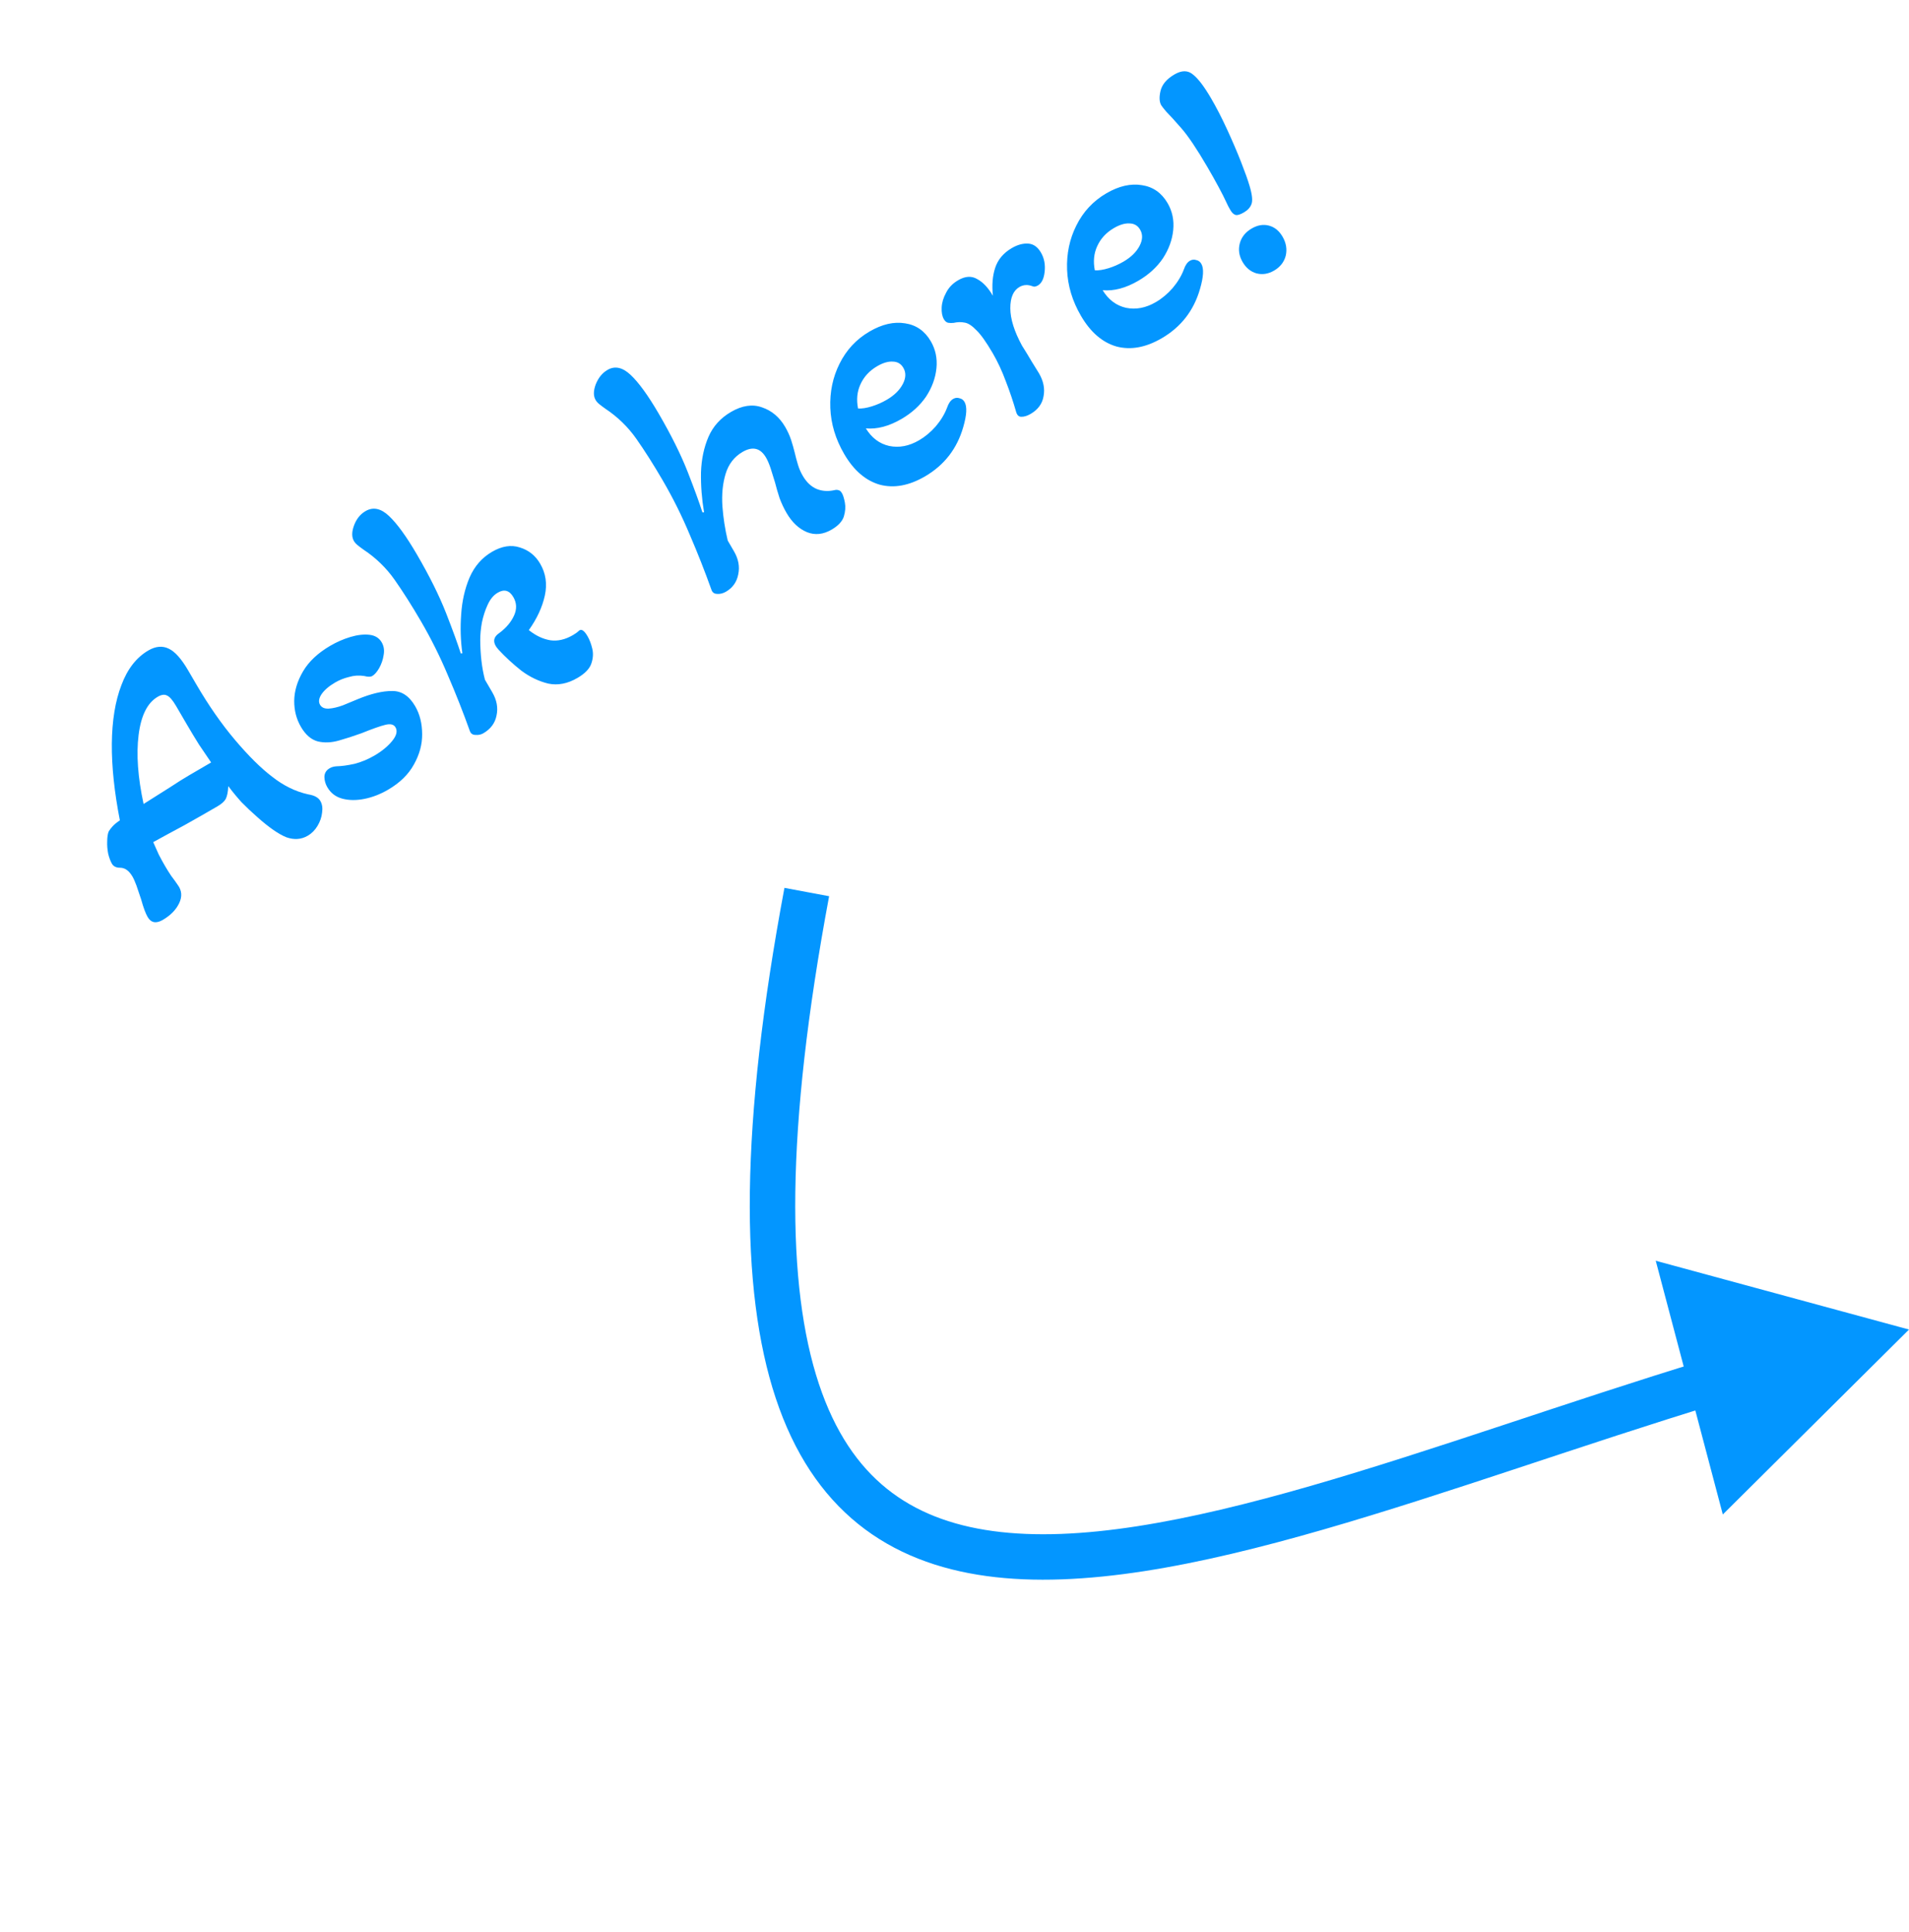 <svg width="168" height="170" viewBox="0 0 168 170" fill="none" xmlns="http://www.w3.org/2000/svg">
<path d="M168 117L145.713 110.947L151.615 133.274L168 117ZM150.599 121.599L150.017 119.686C144.037 121.504 138.06 123.499 132.242 125.422C126.412 127.349 120.743 129.204 115.329 130.765C104.431 133.905 94.865 135.756 87.37 134.731C83.67 134.225 80.555 133.027 78.035 130.998C75.522 128.974 73.471 126.017 72.064 121.777C69.218 113.202 69.084 99.611 72.966 78.868L71 78.5L69.034 78.132C65.122 99.033 65.089 113.461 68.267 123.037C69.872 127.874 72.314 131.526 75.527 134.114C78.734 136.697 82.58 138.113 86.828 138.694C95.23 139.843 105.511 137.757 116.437 134.608C121.935 133.023 127.672 131.145 133.497 129.22C139.334 127.291 145.258 125.314 151.181 123.513L150.599 121.599Z" fill="#0396FF"/>
<path d="M27.085 73.544C26.514 73.877 25.886 73.923 25.201 73.68C24.524 73.409 23.673 72.818 22.649 71.909C22.142 71.464 21.673 71.021 21.243 70.581C20.821 70.111 20.437 69.643 20.091 69.178C20.067 69.686 19.991 70.064 19.864 70.311C19.744 70.529 19.5 70.746 19.131 70.961C18.228 71.488 17.265 72.038 16.241 72.611C15.206 73.165 14.287 73.664 13.484 74.108C13.64 74.461 13.802 74.824 13.97 75.195C14.145 75.538 14.329 75.875 14.523 76.206C14.695 76.501 14.876 76.791 15.066 77.075C15.275 77.348 15.47 77.617 15.649 77.883C16.006 78.367 16.045 78.9 15.767 79.482C15.489 80.064 15.009 80.554 14.328 80.951C13.738 81.295 13.293 81.21 12.992 80.694C12.809 80.38 12.618 79.862 12.418 79.139C12.263 78.661 12.127 78.259 12.01 77.932C11.883 77.586 11.765 77.322 11.657 77.137C11.356 76.621 10.995 76.363 10.575 76.361C10.231 76.364 9.989 76.246 9.849 76.007C9.72 75.785 9.61 75.491 9.52 75.124C9.447 74.747 9.419 74.38 9.434 74.026C9.439 73.653 9.483 73.368 9.565 73.171C9.651 73.022 9.77 72.866 9.922 72.703C10.074 72.541 10.283 72.369 10.549 72.19C10.063 69.707 9.827 67.461 9.841 65.452C9.862 63.415 10.143 61.695 10.683 60.293C11.213 58.872 12.003 57.855 13.053 57.242C13.698 56.866 14.297 56.813 14.85 57.083C15.392 57.335 15.959 57.968 16.55 58.981L17.276 60.225C18.361 62.086 19.5 63.719 20.69 65.124C21.88 66.529 22.963 67.601 23.938 68.341C24.945 69.136 26.002 69.656 27.108 69.9C27.436 69.956 27.681 70.035 27.84 70.14C27.989 70.226 28.107 70.342 28.193 70.49C28.354 70.766 28.405 71.107 28.345 71.512C28.303 71.907 28.171 72.293 27.947 72.671C27.722 73.049 27.435 73.34 27.085 73.544ZM12.636 70.75C13.517 70.186 14.293 69.696 14.964 69.28C15.624 68.845 16.185 68.493 16.645 68.225L18.58 67.096C18.242 66.601 17.888 66.079 17.518 65.53C17.166 64.969 16.808 64.376 16.442 63.749L15.507 62.146C15.195 61.612 14.926 61.299 14.7 61.209C14.482 61.089 14.207 61.126 13.876 61.319C12.973 61.846 12.414 62.963 12.199 64.669C11.985 66.375 12.13 68.402 12.636 70.75ZM34.155 69.493C33.474 69.891 32.779 70.16 32.071 70.302C31.363 70.443 30.717 70.437 30.134 70.284C29.55 70.13 29.108 69.795 28.807 69.279C28.645 69.003 28.559 68.707 28.549 68.393C28.546 68.049 28.701 67.785 29.014 67.603C29.18 67.506 29.381 67.45 29.619 67.434C30.059 67.425 30.585 67.353 31.197 67.218C31.799 67.064 32.386 66.82 32.957 66.487C33.602 66.111 34.119 65.685 34.509 65.211C34.899 64.736 34.998 64.333 34.804 64.001C34.654 63.743 34.352 63.672 33.901 63.787C33.468 63.892 32.772 64.138 31.812 64.525C31.139 64.769 30.474 64.984 29.817 65.17C29.16 65.356 28.545 65.381 27.972 65.246C27.389 65.093 26.893 64.666 26.484 63.966C26.086 63.284 25.889 62.522 25.892 61.681C25.902 60.81 26.162 59.943 26.67 59.078C27.178 58.213 27.976 57.464 29.063 56.829C29.634 56.496 30.225 56.238 30.834 56.055C31.444 55.872 31.999 55.808 32.5 55.861C33 55.915 33.363 56.136 33.589 56.523C33.783 56.854 33.84 57.228 33.762 57.644C33.702 58.05 33.569 58.436 33.364 58.803C33.166 59.141 32.965 59.369 32.763 59.487C32.615 59.573 32.381 59.574 32.06 59.489C31.596 59.414 31.144 59.444 30.703 59.577C30.27 59.682 29.87 59.841 29.501 60.056C28.948 60.379 28.545 60.725 28.292 61.095C28.057 61.455 28.015 61.764 28.165 62.021C28.305 62.261 28.556 62.374 28.919 62.36C29.299 62.335 29.723 62.236 30.19 62.063C30.646 61.871 31.084 61.689 31.503 61.519C32.658 61.043 33.656 60.806 34.497 60.809C35.328 60.794 36.007 61.237 36.534 62.14C36.942 62.84 37.148 63.659 37.151 64.596C37.162 65.503 36.919 66.398 36.422 67.281C35.943 68.154 35.187 68.891 34.155 69.493ZM42.537 64.528C42.335 64.646 42.103 64.695 41.844 64.673C41.595 64.67 41.43 64.556 41.349 64.332C40.765 62.697 40.124 61.07 39.427 59.452C38.737 57.804 37.941 56.206 37.038 54.658C36.242 53.295 35.476 52.087 34.738 51.035C34.001 49.984 33.088 49.096 31.999 48.373C31.789 48.224 31.613 48.092 31.472 47.977C31.331 47.862 31.222 47.74 31.147 47.611C30.943 47.261 30.947 46.801 31.158 46.233C31.37 45.665 31.706 45.247 32.167 44.978C32.83 44.591 33.518 44.733 34.231 45.404C34.944 46.075 35.762 47.202 36.687 48.787C37.794 50.685 38.651 52.408 39.258 53.956C39.854 55.485 40.284 56.667 40.548 57.5L40.691 57.491C40.533 56.373 40.498 55.233 40.585 54.071C40.661 52.89 40.907 51.808 41.322 50.825C41.755 49.831 42.413 49.077 43.298 48.56C44.164 48.055 44.977 47.926 45.739 48.173C46.519 48.41 47.119 48.887 47.538 49.606C48.033 50.453 48.17 51.386 47.949 52.404C47.728 53.422 47.258 54.438 46.539 55.45C47.145 55.936 47.776 56.235 48.433 56.345C49.079 56.437 49.743 56.285 50.425 55.887C50.646 55.758 50.82 55.632 50.946 55.509C51.153 55.314 51.407 55.474 51.708 55.99C51.88 56.285 52.019 56.649 52.123 57.082C52.227 57.515 52.195 57.966 52.024 58.436C51.861 58.877 51.458 59.286 50.813 59.662C49.947 60.167 49.092 60.332 48.249 60.157C47.414 59.953 46.624 59.574 45.881 59.02C45.145 58.437 44.48 57.825 43.884 57.184C43.339 56.589 43.359 56.095 43.946 55.703C44.548 55.253 44.978 54.743 45.238 54.171C45.497 53.6 45.476 53.056 45.175 52.541C44.831 51.951 44.374 51.823 43.803 52.156C43.434 52.371 43.137 52.73 42.911 53.232C42.693 53.705 42.526 54.222 42.409 54.784C42.311 55.336 42.263 55.846 42.264 56.314C42.267 56.954 42.302 57.564 42.368 58.143C42.434 58.722 42.537 59.279 42.677 59.815L43.322 60.921C43.72 61.602 43.845 62.283 43.698 62.961C43.569 63.629 43.182 64.151 42.537 64.528ZM63.889 52.069C63.631 52.219 63.372 52.284 63.113 52.262C62.864 52.259 62.699 52.146 62.618 51.922C62.034 50.286 61.393 48.659 60.696 47.041C60.006 45.393 59.21 43.796 58.307 42.248C57.511 40.884 56.745 39.677 56.007 38.625C55.27 37.573 54.357 36.686 53.268 35.962C53.058 35.813 52.882 35.681 52.741 35.566C52.599 35.451 52.491 35.329 52.416 35.2C52.212 34.85 52.215 34.391 52.427 33.823C52.657 33.244 53.003 32.82 53.464 32.551C54.108 32.175 54.787 32.322 55.5 32.993C56.212 33.664 57.031 34.792 57.956 36.376C59.063 38.274 59.92 39.997 60.527 41.545C61.123 43.074 61.553 44.256 61.817 45.09L61.96 45.081C61.759 43.889 61.669 42.719 61.69 41.57C61.73 40.411 61.95 39.369 62.349 38.444C62.748 37.52 63.408 36.789 64.329 36.251C65.306 35.681 66.215 35.546 67.056 35.846C67.916 36.134 68.599 36.711 69.104 37.577C69.319 37.946 69.492 38.327 69.623 38.72C69.743 39.094 69.848 39.465 69.939 39.832C70.018 40.181 70.113 40.533 70.222 40.889C70.32 41.227 70.461 41.553 70.644 41.866C70.977 42.437 71.389 42.827 71.881 43.034C72.361 43.223 72.875 43.256 73.422 43.135C73.572 43.096 73.697 43.098 73.795 43.139C73.901 43.152 74.002 43.241 74.099 43.407C74.196 43.572 74.28 43.844 74.352 44.222C74.425 44.6 74.394 45.013 74.26 45.461C74.116 45.891 73.758 46.273 73.187 46.606C72.45 47.036 71.728 47.112 71.022 46.832C70.305 46.534 69.704 45.971 69.221 45.142C68.984 44.736 68.779 44.3 68.605 43.834C68.45 43.356 68.315 42.891 68.2 42.44C68.066 41.999 67.939 41.592 67.82 41.217C67.689 40.824 67.554 40.508 67.414 40.268C66.919 39.42 66.23 39.255 65.346 39.771C64.609 40.201 64.11 40.85 63.851 41.717C63.599 42.556 63.507 43.499 63.575 44.546C63.65 45.564 63.806 46.572 64.043 47.57L64.591 48.51C64.989 49.192 65.114 49.872 64.967 50.551C64.838 51.219 64.479 51.725 63.889 52.069ZM81.406 41.922C80.005 42.739 78.678 42.983 77.423 42.653C76.176 42.293 75.133 41.395 74.295 39.958C73.531 38.65 73.124 37.295 73.071 35.893C73.019 34.491 73.289 33.197 73.881 32.011C74.482 30.797 75.362 29.85 76.523 29.173C77.629 28.528 78.674 28.288 79.66 28.454C80.635 28.601 81.386 29.126 81.913 30.029C82.332 30.748 82.498 31.54 82.411 32.406C82.324 33.272 82.019 34.105 81.497 34.903C80.964 35.683 80.246 36.337 79.344 36.864C78.238 37.509 77.19 37.787 76.199 37.698C76.712 38.535 77.396 39.05 78.25 39.243C79.122 39.426 80 39.259 80.885 38.743C81.419 38.431 81.909 38.022 82.354 37.515C82.807 36.979 83.139 36.427 83.351 35.859C83.48 35.487 83.655 35.237 83.876 35.108C84.061 35.001 84.246 34.979 84.431 35.043C84.625 35.079 84.775 35.188 84.883 35.373C85.12 35.778 85.081 36.517 84.768 37.589C84.222 39.488 83.101 40.933 81.406 41.922ZM78.03 35.185C78.694 34.798 79.166 34.337 79.447 33.803C79.728 33.268 79.745 32.789 79.497 32.365C79.293 32.015 78.99 31.834 78.587 31.822C78.174 31.791 77.71 31.926 77.194 32.227C76.512 32.625 76.021 33.159 75.72 33.828C75.427 34.469 75.358 35.176 75.513 35.95C75.868 35.965 76.274 35.901 76.734 35.756C77.193 35.612 77.625 35.421 78.03 35.185ZM90.704 36.422C90.409 36.594 90.137 36.679 89.888 36.676C89.668 36.681 89.516 36.547 89.432 36.275C89.172 35.364 88.871 34.466 88.526 33.58C88.19 32.665 87.801 31.83 87.361 31.074C86.791 30.098 86.312 29.426 85.925 29.059C85.546 28.663 85.207 28.441 84.907 28.393C84.597 28.327 84.267 28.334 83.919 28.414C83.758 28.434 83.595 28.43 83.431 28.403C83.285 28.364 83.163 28.262 83.067 28.096C82.916 27.839 82.851 27.494 82.871 27.062C82.891 26.631 83.02 26.197 83.26 25.761C83.489 25.306 83.842 24.939 84.322 24.66C84.948 24.294 85.51 24.263 86.008 24.565C86.513 24.838 86.97 25.325 87.378 26.025C87.28 25.095 87.347 24.278 87.578 23.574C87.818 22.842 88.306 22.261 89.043 21.831C89.541 21.54 90.02 21.409 90.48 21.436C90.941 21.464 91.317 21.727 91.607 22.224C91.897 22.721 92.005 23.288 91.932 23.924C91.866 24.53 91.667 24.93 91.335 25.124C91.28 25.156 91.21 25.185 91.126 25.209C91.041 25.234 90.95 25.225 90.852 25.184C90.44 25.029 90.059 25.054 89.709 25.258C89.175 25.57 88.909 26.194 88.912 27.131C88.916 28.067 89.259 29.164 89.943 30.42C90.23 30.87 90.513 31.334 90.793 31.813C91.091 32.282 91.304 32.626 91.433 32.847C91.831 33.529 91.966 34.204 91.837 34.872C91.726 35.529 91.348 36.046 90.704 36.422ZM102.243 29.763C100.842 30.58 99.515 30.824 98.26 30.494C97.013 30.135 95.971 29.236 95.132 27.799C94.368 26.491 93.961 25.136 93.908 23.734C93.856 22.332 94.126 21.038 94.719 19.853C95.319 18.638 96.199 17.692 97.36 17.014C98.466 16.369 99.511 16.13 100.497 16.295C101.472 16.443 102.223 16.968 102.75 17.871C103.17 18.589 103.336 19.381 103.248 20.248C103.161 21.114 102.856 21.946 102.334 22.745C101.801 23.525 101.083 24.178 100.181 24.705C99.075 25.35 98.027 25.628 97.037 25.539C97.549 26.376 98.233 26.891 99.087 27.085C99.959 27.267 100.837 27.101 101.722 26.584C102.256 26.273 102.746 25.863 103.191 25.357C103.644 24.821 103.977 24.268 104.188 23.7C104.317 23.329 104.492 23.078 104.713 22.949C104.898 22.842 105.083 22.82 105.269 22.885C105.462 22.92 105.613 23.03 105.72 23.214C105.957 23.619 105.918 24.358 105.605 25.43C105.059 27.33 103.938 28.774 102.243 29.763ZM98.867 23.026C99.531 22.639 100.003 22.178 100.284 21.644C100.565 21.11 100.582 20.63 100.334 20.207C100.13 19.857 99.827 19.675 99.424 19.663C99.011 19.632 98.547 19.768 98.031 20.069C97.349 20.466 96.858 21 96.557 21.67C96.264 22.31 96.195 23.017 96.35 23.791C96.705 23.806 97.112 23.742 97.571 23.598C98.03 23.453 98.462 23.263 98.867 23.026ZM109.474 18.69C109.16 18.872 108.922 18.95 108.757 18.922C108.582 18.876 108.43 18.743 108.301 18.522C108.269 18.466 108.226 18.393 108.172 18.301C108.108 18.19 108.031 18.037 107.942 17.842C107.764 17.452 107.528 16.985 107.234 16.44C106.941 15.895 106.612 15.309 106.246 14.682C105.332 13.116 104.576 11.989 103.977 11.301C103.378 10.613 102.93 10.121 102.634 9.825C102.396 9.544 102.25 9.357 102.196 9.265C102.024 8.97 102.002 8.551 102.129 8.007C102.264 7.435 102.672 6.949 103.354 6.552C103.999 6.175 104.544 6.178 104.99 6.561C105.443 6.914 105.976 7.615 106.588 8.666C107.051 9.458 107.515 10.36 107.982 11.372C108.449 12.384 108.86 13.342 109.215 14.246C109.57 15.151 109.821 15.857 109.969 16.363C110.201 17.142 110.254 17.678 110.13 17.973C110.024 18.257 109.805 18.496 109.474 18.69ZM112.128 23.81C111.612 24.111 111.091 24.192 110.566 24.054C110.059 23.905 109.655 23.573 109.354 23.057C109.043 22.523 108.96 21.978 109.105 21.424C109.251 20.87 109.601 20.431 110.153 20.108C110.669 19.808 111.175 19.722 111.671 19.853C112.167 19.983 112.566 20.306 112.867 20.822C113.189 21.375 113.283 21.938 113.148 22.511C113.002 23.065 112.662 23.498 112.128 23.81Z" fill="#0396FF"/>
</svg>
